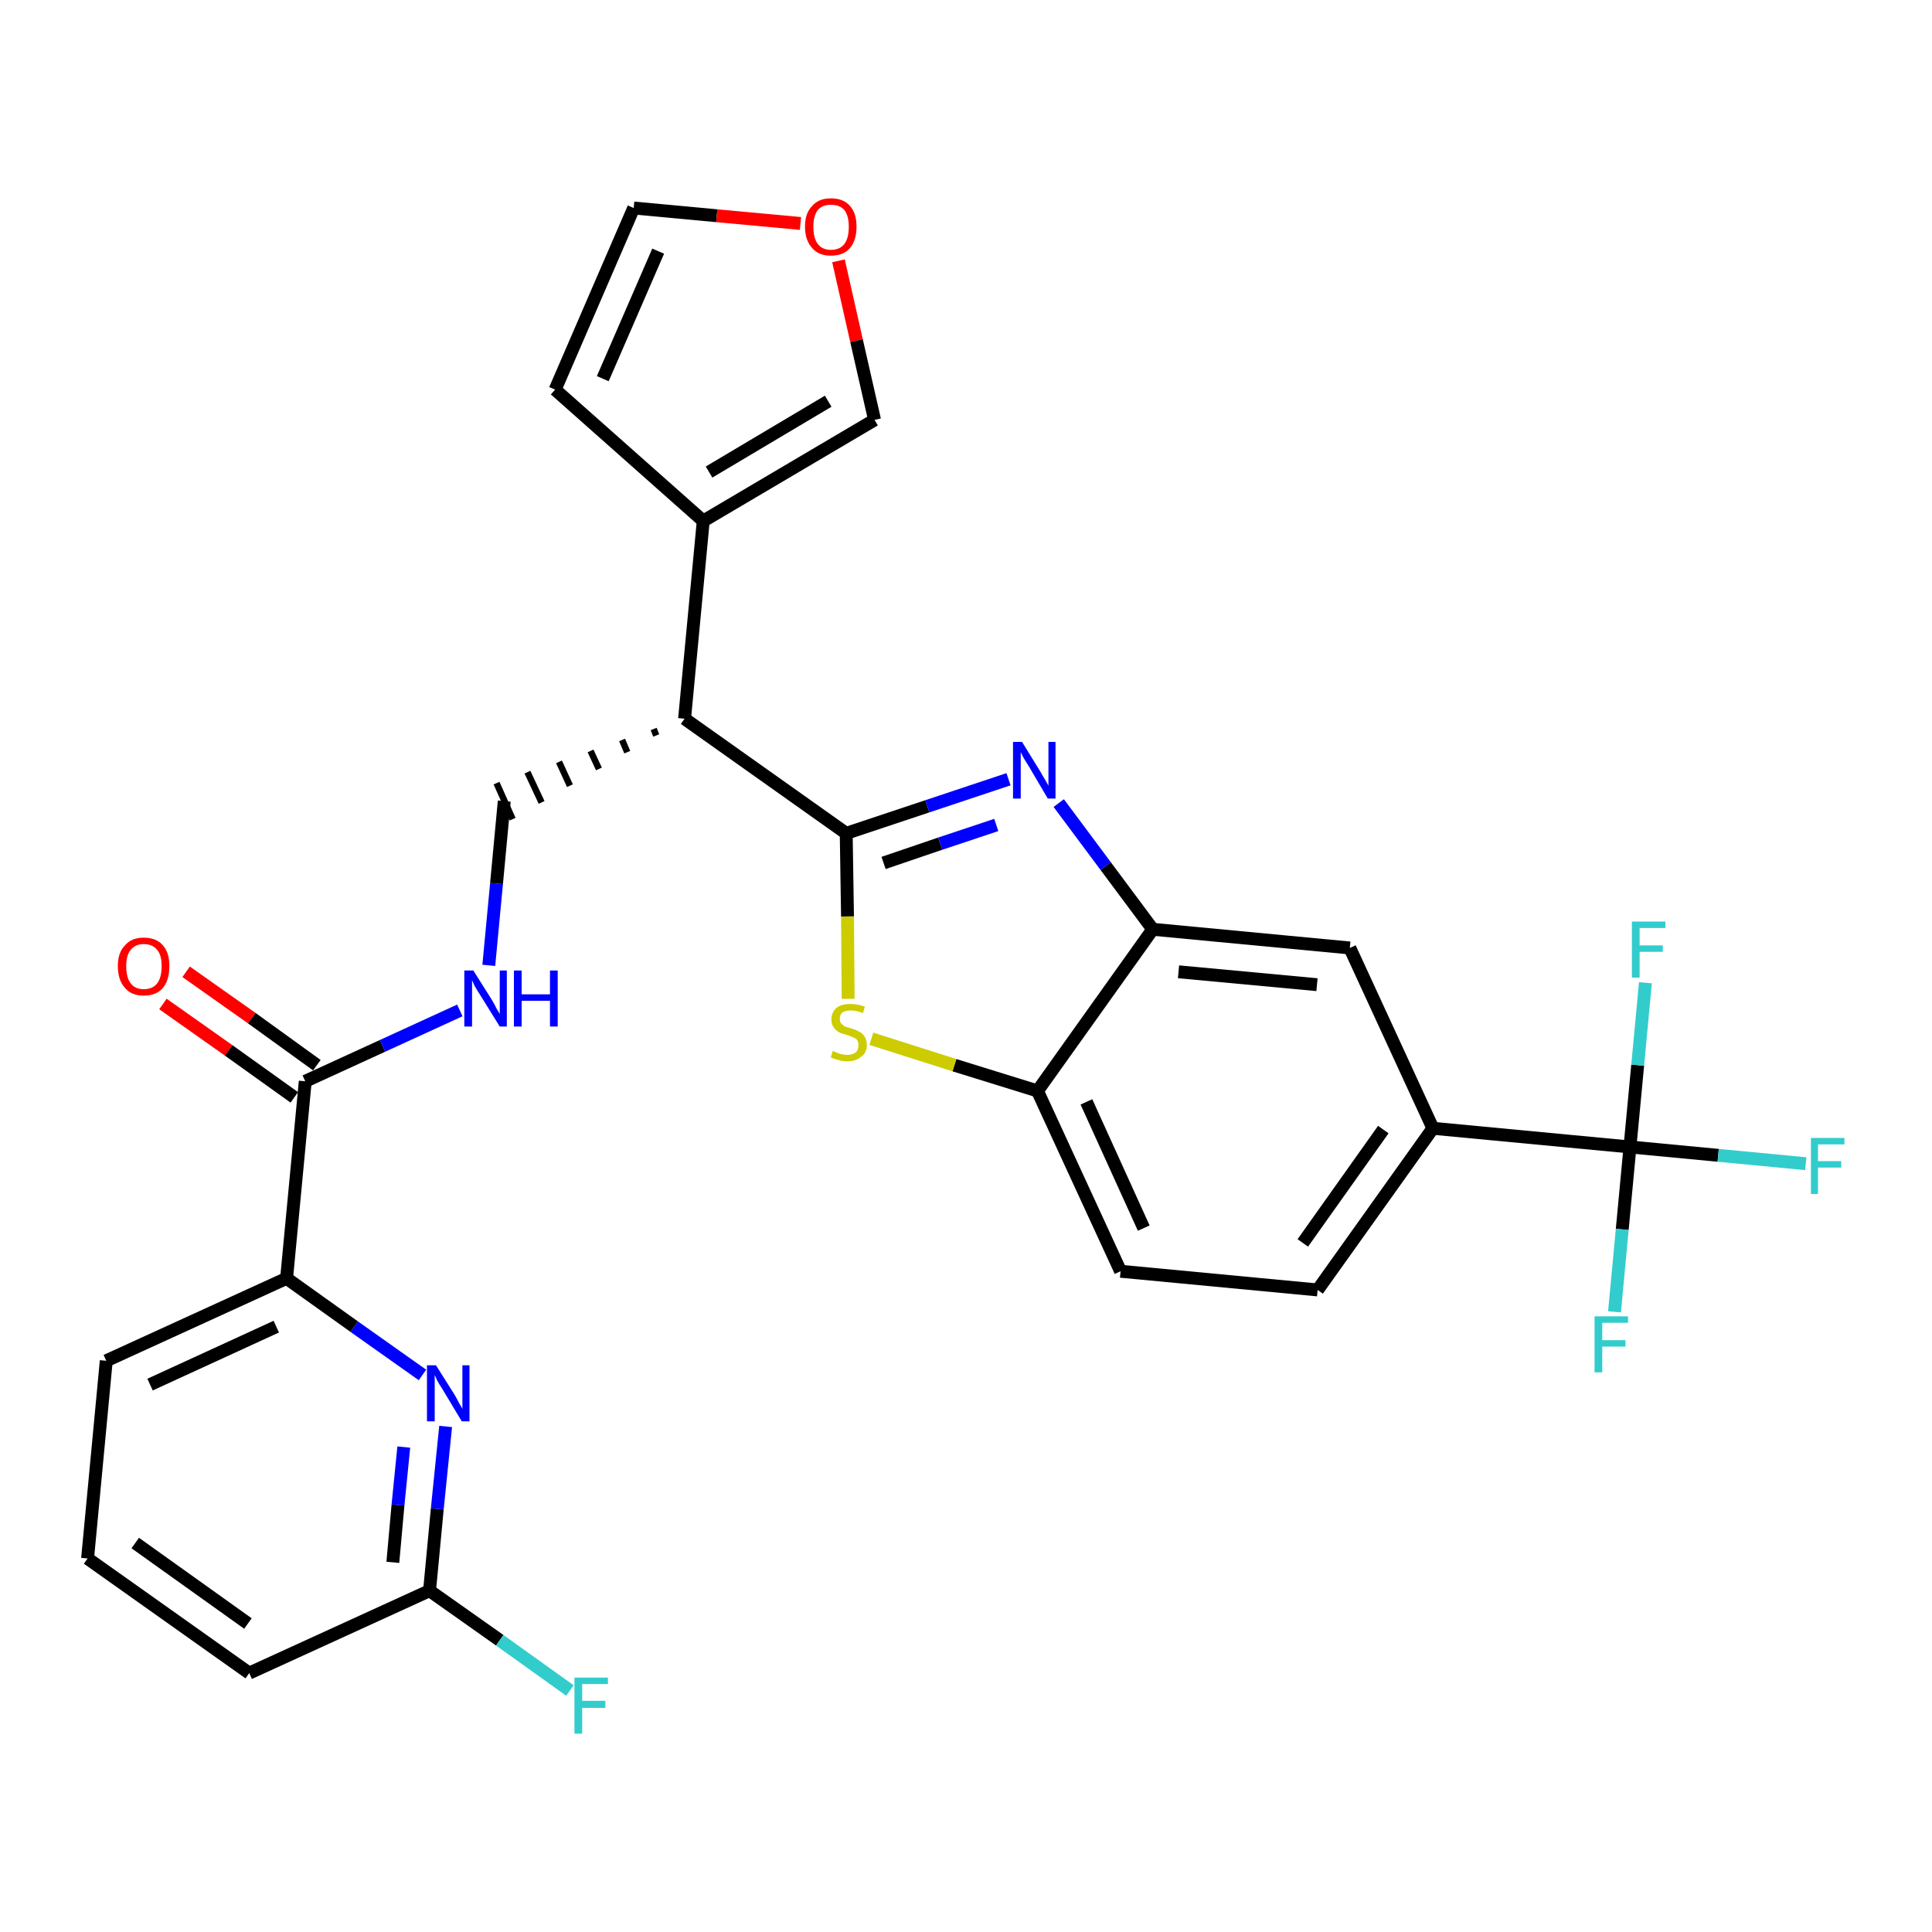 <?xml version='1.0' encoding='iso-8859-1'?>
<svg version='1.1' baseProfile='full'
              xmlns='http://www.w3.org/2000/svg'
                      xmlns:rdkit='http://www.rdkit.org/xml'
                      xmlns:xlink='http://www.w3.org/1999/xlink'
                  xml:space='preserve'
width='300px' height='300px' viewBox='0 0 300 300'>
<!-- END OF HEADER -->
<path class='bond-0 atom-0 atom-1' d='M 25.3,155.9 L 35.5,163.1' style='fill:none;fill-rule:evenodd;stroke:#FF0000;stroke-width:2.0px;stroke-linecap:butt;stroke-linejoin:miter;stroke-opacity:1' />
<path class='bond-0 atom-0 atom-1' d='M 35.5,163.1 L 45.7,170.4' style='fill:none;fill-rule:evenodd;stroke:#000000;stroke-width:2.0px;stroke-linecap:butt;stroke-linejoin:miter;stroke-opacity:1' />
<path class='bond-0 atom-0 atom-1' d='M 28.9,150.9 L 39.1,158.1' style='fill:none;fill-rule:evenodd;stroke:#FF0000;stroke-width:2.0px;stroke-linecap:butt;stroke-linejoin:miter;stroke-opacity:1' />
<path class='bond-0 atom-0 atom-1' d='M 39.1,158.1 L 49.2,165.4' style='fill:none;fill-rule:evenodd;stroke:#000000;stroke-width:2.0px;stroke-linecap:butt;stroke-linejoin:miter;stroke-opacity:1' />
<path class='bond-1 atom-1 atom-2' d='M 47.4,167.9 L 59.4,162.4' style='fill:none;fill-rule:evenodd;stroke:#000000;stroke-width:2.0px;stroke-linecap:butt;stroke-linejoin:miter;stroke-opacity:1' />
<path class='bond-1 atom-1 atom-2' d='M 59.4,162.4 L 71.4,156.9' style='fill:none;fill-rule:evenodd;stroke:#0000FF;stroke-width:2.0px;stroke-linecap:butt;stroke-linejoin:miter;stroke-opacity:1' />
<path class='bond-22 atom-1 atom-23' d='M 47.4,167.9 L 44.5,198.5' style='fill:none;fill-rule:evenodd;stroke:#000000;stroke-width:2.0px;stroke-linecap:butt;stroke-linejoin:miter;stroke-opacity:1' />
<path class='bond-2 atom-2 atom-3' d='M 75.9,149.9 L 77.1,137.2' style='fill:none;fill-rule:evenodd;stroke:#0000FF;stroke-width:2.0px;stroke-linecap:butt;stroke-linejoin:miter;stroke-opacity:1' />
<path class='bond-2 atom-2 atom-3' d='M 77.1,137.2 L 78.3,124.4' style='fill:none;fill-rule:evenodd;stroke:#000000;stroke-width:2.0px;stroke-linecap:butt;stroke-linejoin:miter;stroke-opacity:1' />
<path class='bond-3 atom-4 atom-3' d='M 101.5,113.2 L 101.9,114.2' style='fill:none;fill-rule:evenodd;stroke:#000000;stroke-width:1.0px;stroke-linecap:butt;stroke-linejoin:miter;stroke-opacity:1' />
<path class='bond-3 atom-4 atom-3' d='M 96.6,114.9 L 97.4,116.8' style='fill:none;fill-rule:evenodd;stroke:#000000;stroke-width:1.0px;stroke-linecap:butt;stroke-linejoin:miter;stroke-opacity:1' />
<path class='bond-3 atom-4 atom-3' d='M 91.7,116.6 L 93.0,119.4' style='fill:none;fill-rule:evenodd;stroke:#000000;stroke-width:1.0px;stroke-linecap:butt;stroke-linejoin:miter;stroke-opacity:1' />
<path class='bond-3 atom-4 atom-3' d='M 86.8,118.3 L 88.5,122.0' style='fill:none;fill-rule:evenodd;stroke:#000000;stroke-width:1.0px;stroke-linecap:butt;stroke-linejoin:miter;stroke-opacity:1' />
<path class='bond-3 atom-4 atom-3' d='M 81.9,119.9 L 84.1,124.6' style='fill:none;fill-rule:evenodd;stroke:#000000;stroke-width:1.0px;stroke-linecap:butt;stroke-linejoin:miter;stroke-opacity:1' />
<path class='bond-3 atom-4 atom-3' d='M 77.1,121.6 L 79.6,127.2' style='fill:none;fill-rule:evenodd;stroke:#000000;stroke-width:1.0px;stroke-linecap:butt;stroke-linejoin:miter;stroke-opacity:1' />
<path class='bond-4 atom-4 atom-5' d='M 106.3,111.6 L 109.2,80.9' style='fill:none;fill-rule:evenodd;stroke:#000000;stroke-width:2.0px;stroke-linecap:butt;stroke-linejoin:miter;stroke-opacity:1' />
<path class='bond-9 atom-4 atom-10' d='M 106.3,111.6 L 131.4,129.4' style='fill:none;fill-rule:evenodd;stroke:#000000;stroke-width:2.0px;stroke-linecap:butt;stroke-linejoin:miter;stroke-opacity:1' />
<path class='bond-5 atom-5 atom-6' d='M 109.2,80.9 L 86.2,60.5' style='fill:none;fill-rule:evenodd;stroke:#000000;stroke-width:2.0px;stroke-linecap:butt;stroke-linejoin:miter;stroke-opacity:1' />
<path class='bond-29 atom-9 atom-5' d='M 135.8,65.2 L 109.2,80.9' style='fill:none;fill-rule:evenodd;stroke:#000000;stroke-width:2.0px;stroke-linecap:butt;stroke-linejoin:miter;stroke-opacity:1' />
<path class='bond-29 atom-9 atom-5' d='M 128.6,62.3 L 110.1,73.3' style='fill:none;fill-rule:evenodd;stroke:#000000;stroke-width:2.0px;stroke-linecap:butt;stroke-linejoin:miter;stroke-opacity:1' />
<path class='bond-6 atom-6 atom-7' d='M 86.2,60.5 L 98.4,32.3' style='fill:none;fill-rule:evenodd;stroke:#000000;stroke-width:2.0px;stroke-linecap:butt;stroke-linejoin:miter;stroke-opacity:1' />
<path class='bond-6 atom-6 atom-7' d='M 93.6,58.8 L 102.2,39.0' style='fill:none;fill-rule:evenodd;stroke:#000000;stroke-width:2.0px;stroke-linecap:butt;stroke-linejoin:miter;stroke-opacity:1' />
<path class='bond-7 atom-7 atom-8' d='M 98.4,32.3 L 111.3,33.5' style='fill:none;fill-rule:evenodd;stroke:#000000;stroke-width:2.0px;stroke-linecap:butt;stroke-linejoin:miter;stroke-opacity:1' />
<path class='bond-7 atom-7 atom-8' d='M 111.3,33.5 L 124.3,34.7' style='fill:none;fill-rule:evenodd;stroke:#FF0000;stroke-width:2.0px;stroke-linecap:butt;stroke-linejoin:miter;stroke-opacity:1' />
<path class='bond-8 atom-8 atom-9' d='M 130.2,40.5 L 133.0,52.9' style='fill:none;fill-rule:evenodd;stroke:#FF0000;stroke-width:2.0px;stroke-linecap:butt;stroke-linejoin:miter;stroke-opacity:1' />
<path class='bond-8 atom-8 atom-9' d='M 133.0,52.9 L 135.8,65.2' style='fill:none;fill-rule:evenodd;stroke:#000000;stroke-width:2.0px;stroke-linecap:butt;stroke-linejoin:miter;stroke-opacity:1' />
<path class='bond-10 atom-10 atom-11' d='M 131.4,129.4 L 144.0,125.2' style='fill:none;fill-rule:evenodd;stroke:#000000;stroke-width:2.0px;stroke-linecap:butt;stroke-linejoin:miter;stroke-opacity:1' />
<path class='bond-10 atom-10 atom-11' d='M 144.0,125.2 L 156.6,121.0' style='fill:none;fill-rule:evenodd;stroke:#0000FF;stroke-width:2.0px;stroke-linecap:butt;stroke-linejoin:miter;stroke-opacity:1' />
<path class='bond-10 atom-10 atom-11' d='M 137.2,134.0 L 146.0,131.0' style='fill:none;fill-rule:evenodd;stroke:#000000;stroke-width:2.0px;stroke-linecap:butt;stroke-linejoin:miter;stroke-opacity:1' />
<path class='bond-10 atom-10 atom-11' d='M 146.0,131.0 L 154.7,128.1' style='fill:none;fill-rule:evenodd;stroke:#0000FF;stroke-width:2.0px;stroke-linecap:butt;stroke-linejoin:miter;stroke-opacity:1' />
<path class='bond-30 atom-22 atom-10' d='M 131.7,155.1 L 131.6,142.3' style='fill:none;fill-rule:evenodd;stroke:#CCCC00;stroke-width:2.0px;stroke-linecap:butt;stroke-linejoin:miter;stroke-opacity:1' />
<path class='bond-30 atom-22 atom-10' d='M 131.6,142.3 L 131.4,129.4' style='fill:none;fill-rule:evenodd;stroke:#000000;stroke-width:2.0px;stroke-linecap:butt;stroke-linejoin:miter;stroke-opacity:1' />
<path class='bond-11 atom-11 atom-12' d='M 164.4,124.7 L 171.7,134.5' style='fill:none;fill-rule:evenodd;stroke:#0000FF;stroke-width:2.0px;stroke-linecap:butt;stroke-linejoin:miter;stroke-opacity:1' />
<path class='bond-11 atom-11 atom-12' d='M 171.7,134.5 L 179.0,144.3' style='fill:none;fill-rule:evenodd;stroke:#000000;stroke-width:2.0px;stroke-linecap:butt;stroke-linejoin:miter;stroke-opacity:1' />
<path class='bond-12 atom-12 atom-13' d='M 179.0,144.3 L 209.6,147.2' style='fill:none;fill-rule:evenodd;stroke:#000000;stroke-width:2.0px;stroke-linecap:butt;stroke-linejoin:miter;stroke-opacity:1' />
<path class='bond-12 atom-12 atom-13' d='M 183.0,150.9 L 204.5,152.9' style='fill:none;fill-rule:evenodd;stroke:#000000;stroke-width:2.0px;stroke-linecap:butt;stroke-linejoin:miter;stroke-opacity:1' />
<path class='bond-32 atom-21 atom-12' d='M 161.1,169.4 L 179.0,144.3' style='fill:none;fill-rule:evenodd;stroke:#000000;stroke-width:2.0px;stroke-linecap:butt;stroke-linejoin:miter;stroke-opacity:1' />
<path class='bond-13 atom-13 atom-14' d='M 209.6,147.2 L 222.5,175.2' style='fill:none;fill-rule:evenodd;stroke:#000000;stroke-width:2.0px;stroke-linecap:butt;stroke-linejoin:miter;stroke-opacity:1' />
<path class='bond-14 atom-14 atom-15' d='M 222.5,175.2 L 253.1,178.1' style='fill:none;fill-rule:evenodd;stroke:#000000;stroke-width:2.0px;stroke-linecap:butt;stroke-linejoin:miter;stroke-opacity:1' />
<path class='bond-18 atom-14 atom-19' d='M 222.5,175.2 L 204.6,200.3' style='fill:none;fill-rule:evenodd;stroke:#000000;stroke-width:2.0px;stroke-linecap:butt;stroke-linejoin:miter;stroke-opacity:1' />
<path class='bond-18 atom-14 atom-19' d='M 214.8,175.4 L 202.3,193.0' style='fill:none;fill-rule:evenodd;stroke:#000000;stroke-width:2.0px;stroke-linecap:butt;stroke-linejoin:miter;stroke-opacity:1' />
<path class='bond-15 atom-15 atom-16' d='M 253.1,178.1 L 266.8,179.4' style='fill:none;fill-rule:evenodd;stroke:#000000;stroke-width:2.0px;stroke-linecap:butt;stroke-linejoin:miter;stroke-opacity:1' />
<path class='bond-15 atom-15 atom-16' d='M 266.8,179.4 L 280.4,180.7' style='fill:none;fill-rule:evenodd;stroke:#33CCCC;stroke-width:2.0px;stroke-linecap:butt;stroke-linejoin:miter;stroke-opacity:1' />
<path class='bond-16 atom-15 atom-17' d='M 253.1,178.1 L 251.9,190.9' style='fill:none;fill-rule:evenodd;stroke:#000000;stroke-width:2.0px;stroke-linecap:butt;stroke-linejoin:miter;stroke-opacity:1' />
<path class='bond-16 atom-15 atom-17' d='M 251.9,190.9 L 250.7,203.7' style='fill:none;fill-rule:evenodd;stroke:#33CCCC;stroke-width:2.0px;stroke-linecap:butt;stroke-linejoin:miter;stroke-opacity:1' />
<path class='bond-17 atom-15 atom-18' d='M 253.1,178.1 L 254.3,165.4' style='fill:none;fill-rule:evenodd;stroke:#000000;stroke-width:2.0px;stroke-linecap:butt;stroke-linejoin:miter;stroke-opacity:1' />
<path class='bond-17 atom-15 atom-18' d='M 254.3,165.4 L 255.5,152.6' style='fill:none;fill-rule:evenodd;stroke:#33CCCC;stroke-width:2.0px;stroke-linecap:butt;stroke-linejoin:miter;stroke-opacity:1' />
<path class='bond-19 atom-19 atom-20' d='M 204.6,200.3 L 174.0,197.4' style='fill:none;fill-rule:evenodd;stroke:#000000;stroke-width:2.0px;stroke-linecap:butt;stroke-linejoin:miter;stroke-opacity:1' />
<path class='bond-20 atom-20 atom-21' d='M 174.0,197.4 L 161.1,169.4' style='fill:none;fill-rule:evenodd;stroke:#000000;stroke-width:2.0px;stroke-linecap:butt;stroke-linejoin:miter;stroke-opacity:1' />
<path class='bond-20 atom-20 atom-21' d='M 177.6,190.7 L 168.7,171.1' style='fill:none;fill-rule:evenodd;stroke:#000000;stroke-width:2.0px;stroke-linecap:butt;stroke-linejoin:miter;stroke-opacity:1' />
<path class='bond-21 atom-21 atom-22' d='M 161.1,169.4 L 148.2,165.4' style='fill:none;fill-rule:evenodd;stroke:#000000;stroke-width:2.0px;stroke-linecap:butt;stroke-linejoin:miter;stroke-opacity:1' />
<path class='bond-21 atom-21 atom-22' d='M 148.2,165.4 L 135.3,161.3' style='fill:none;fill-rule:evenodd;stroke:#CCCC00;stroke-width:2.0px;stroke-linecap:butt;stroke-linejoin:miter;stroke-opacity:1' />
<path class='bond-23 atom-23 atom-24' d='M 44.5,198.5 L 16.5,211.3' style='fill:none;fill-rule:evenodd;stroke:#000000;stroke-width:2.0px;stroke-linecap:butt;stroke-linejoin:miter;stroke-opacity:1' />
<path class='bond-23 atom-23 atom-24' d='M 42.9,206.0 L 23.3,215.0' style='fill:none;fill-rule:evenodd;stroke:#000000;stroke-width:2.0px;stroke-linecap:butt;stroke-linejoin:miter;stroke-opacity:1' />
<path class='bond-31 atom-29 atom-23' d='M 65.6,213.5 L 55.0,206.0' style='fill:none;fill-rule:evenodd;stroke:#0000FF;stroke-width:2.0px;stroke-linecap:butt;stroke-linejoin:miter;stroke-opacity:1' />
<path class='bond-31 atom-29 atom-23' d='M 55.0,206.0 L 44.5,198.5' style='fill:none;fill-rule:evenodd;stroke:#000000;stroke-width:2.0px;stroke-linecap:butt;stroke-linejoin:miter;stroke-opacity:1' />
<path class='bond-24 atom-24 atom-25' d='M 16.5,211.3 L 13.6,242.0' style='fill:none;fill-rule:evenodd;stroke:#000000;stroke-width:2.0px;stroke-linecap:butt;stroke-linejoin:miter;stroke-opacity:1' />
<path class='bond-25 atom-25 atom-26' d='M 13.6,242.0 L 38.7,259.8' style='fill:none;fill-rule:evenodd;stroke:#000000;stroke-width:2.0px;stroke-linecap:butt;stroke-linejoin:miter;stroke-opacity:1' />
<path class='bond-25 atom-25 atom-26' d='M 21.0,239.6 L 38.5,252.1' style='fill:none;fill-rule:evenodd;stroke:#000000;stroke-width:2.0px;stroke-linecap:butt;stroke-linejoin:miter;stroke-opacity:1' />
<path class='bond-26 atom-26 atom-27' d='M 38.7,259.8 L 66.7,247.0' style='fill:none;fill-rule:evenodd;stroke:#000000;stroke-width:2.0px;stroke-linecap:butt;stroke-linejoin:miter;stroke-opacity:1' />
<path class='bond-27 atom-27 atom-28' d='M 66.7,247.0 L 77.6,254.7' style='fill:none;fill-rule:evenodd;stroke:#000000;stroke-width:2.0px;stroke-linecap:butt;stroke-linejoin:miter;stroke-opacity:1' />
<path class='bond-27 atom-27 atom-28' d='M 77.6,254.7 L 88.5,262.5' style='fill:none;fill-rule:evenodd;stroke:#33CCCC;stroke-width:2.0px;stroke-linecap:butt;stroke-linejoin:miter;stroke-opacity:1' />
<path class='bond-28 atom-27 atom-29' d='M 66.7,247.0 L 67.9,234.3' style='fill:none;fill-rule:evenodd;stroke:#000000;stroke-width:2.0px;stroke-linecap:butt;stroke-linejoin:miter;stroke-opacity:1' />
<path class='bond-28 atom-27 atom-29' d='M 67.9,234.3 L 69.2,221.5' style='fill:none;fill-rule:evenodd;stroke:#0000FF;stroke-width:2.0px;stroke-linecap:butt;stroke-linejoin:miter;stroke-opacity:1' />
<path class='bond-28 atom-27 atom-29' d='M 61.0,242.6 L 61.8,233.7' style='fill:none;fill-rule:evenodd;stroke:#000000;stroke-width:2.0px;stroke-linecap:butt;stroke-linejoin:miter;stroke-opacity:1' />
<path class='bond-28 atom-27 atom-29' d='M 61.8,233.7 L 62.7,224.7' style='fill:none;fill-rule:evenodd;stroke:#0000FF;stroke-width:2.0px;stroke-linecap:butt;stroke-linejoin:miter;stroke-opacity:1' />
<path  class='atom-0' d='M 18.3 150.0
Q 18.3 147.9, 19.4 146.8
Q 20.4 145.6, 22.3 145.6
Q 24.3 145.6, 25.3 146.8
Q 26.3 147.9, 26.3 150.0
Q 26.3 152.2, 25.3 153.4
Q 24.3 154.6, 22.3 154.6
Q 20.4 154.6, 19.4 153.4
Q 18.3 152.2, 18.3 150.0
M 22.3 153.6
Q 23.7 153.6, 24.4 152.7
Q 25.1 151.8, 25.1 150.0
Q 25.1 148.3, 24.4 147.5
Q 23.7 146.6, 22.3 146.6
Q 21.0 146.6, 20.3 147.5
Q 19.6 148.3, 19.6 150.0
Q 19.6 151.8, 20.3 152.7
Q 21.0 153.6, 22.3 153.6
' fill='#FF0000'/>
<path  class='atom-2' d='M 73.5 150.7
L 76.4 155.3
Q 76.7 155.8, 77.1 156.6
Q 77.6 157.4, 77.6 157.5
L 77.6 150.7
L 78.7 150.7
L 78.7 159.4
L 77.6 159.4
L 74.5 154.4
Q 74.1 153.8, 73.7 153.1
Q 73.4 152.4, 73.3 152.2
L 73.3 159.4
L 72.1 159.4
L 72.1 150.7
L 73.5 150.7
' fill='#0000FF'/>
<path  class='atom-2' d='M 79.8 150.7
L 81.0 150.7
L 81.0 154.4
L 85.4 154.4
L 85.4 150.7
L 86.6 150.7
L 86.6 159.4
L 85.4 159.4
L 85.4 155.4
L 81.0 155.4
L 81.0 159.4
L 79.8 159.4
L 79.8 150.7
' fill='#0000FF'/>
<path  class='atom-8' d='M 125.0 35.2
Q 125.0 33.1, 126.1 32.0
Q 127.1 30.8, 129.0 30.8
Q 131.0 30.8, 132.0 32.0
Q 133.0 33.1, 133.0 35.2
Q 133.0 37.3, 132.0 38.5
Q 131.0 39.7, 129.0 39.7
Q 127.1 39.7, 126.1 38.5
Q 125.0 37.3, 125.0 35.2
M 129.0 38.8
Q 130.4 38.8, 131.1 37.9
Q 131.8 37.0, 131.8 35.2
Q 131.8 33.5, 131.1 32.6
Q 130.4 31.8, 129.0 31.8
Q 127.7 31.8, 127.0 32.6
Q 126.3 33.5, 126.3 35.2
Q 126.3 37.0, 127.0 37.9
Q 127.7 38.8, 129.0 38.8
' fill='#FF0000'/>
<path  class='atom-11' d='M 158.7 115.2
L 161.6 119.9
Q 161.8 120.3, 162.3 121.1
Q 162.8 122.0, 162.8 122.0
L 162.8 115.2
L 163.9 115.2
L 163.9 124.0
L 162.7 124.0
L 159.7 118.9
Q 159.3 118.3, 158.9 117.6
Q 158.6 117.0, 158.5 116.8
L 158.5 124.0
L 157.3 124.0
L 157.3 115.2
L 158.7 115.2
' fill='#0000FF'/>
<path  class='atom-16' d='M 281.2 176.7
L 286.4 176.7
L 286.4 177.7
L 282.3 177.7
L 282.3 180.3
L 285.9 180.3
L 285.9 181.3
L 282.3 181.3
L 282.3 185.4
L 281.2 185.4
L 281.2 176.7
' fill='#33CCCC'/>
<path  class='atom-17' d='M 247.6 204.4
L 252.8 204.4
L 252.8 205.4
L 248.8 205.4
L 248.8 208.1
L 252.4 208.1
L 252.4 209.1
L 248.8 209.1
L 248.8 213.1
L 247.6 213.1
L 247.6 204.4
' fill='#33CCCC'/>
<path  class='atom-18' d='M 253.4 143.1
L 258.6 143.1
L 258.6 144.1
L 254.6 144.1
L 254.6 146.8
L 258.2 146.8
L 258.2 147.8
L 254.6 147.8
L 254.6 151.8
L 253.4 151.8
L 253.4 143.1
' fill='#33CCCC'/>
<path  class='atom-22' d='M 129.3 163.2
Q 129.4 163.2, 129.8 163.4
Q 130.2 163.6, 130.7 163.7
Q 131.1 163.8, 131.6 163.8
Q 132.4 163.8, 132.9 163.4
Q 133.3 163.0, 133.3 162.3
Q 133.3 161.8, 133.1 161.5
Q 132.9 161.2, 132.5 161.1
Q 132.1 160.9, 131.5 160.7
Q 130.7 160.5, 130.3 160.3
Q 129.8 160.0, 129.5 159.6
Q 129.1 159.1, 129.1 158.3
Q 129.1 157.2, 129.9 156.5
Q 130.6 155.9, 132.1 155.9
Q 133.1 155.9, 134.3 156.3
L 134.0 157.3
Q 132.9 156.9, 132.2 156.9
Q 131.3 156.9, 130.8 157.2
Q 130.4 157.6, 130.4 158.2
Q 130.4 158.6, 130.6 158.9
Q 130.9 159.2, 131.2 159.4
Q 131.6 159.5, 132.2 159.7
Q 132.9 159.9, 133.4 160.2
Q 133.9 160.4, 134.2 160.9
Q 134.6 161.4, 134.6 162.3
Q 134.6 163.5, 133.7 164.1
Q 132.9 164.8, 131.6 164.8
Q 130.8 164.8, 130.2 164.6
Q 129.7 164.5, 129.0 164.2
L 129.3 163.2
' fill='#CCCC00'/>
<path  class='atom-28' d='M 89.2 260.5
L 94.4 260.5
L 94.4 261.5
L 90.4 261.5
L 90.4 264.1
L 94.0 264.1
L 94.0 265.2
L 90.4 265.2
L 90.4 269.2
L 89.2 269.2
L 89.2 260.5
' fill='#33CCCC'/>
<path  class='atom-29' d='M 67.7 212.0
L 70.6 216.6
Q 70.9 217.1, 71.3 217.9
Q 71.8 218.7, 71.8 218.8
L 71.8 212.0
L 72.9 212.0
L 72.9 220.7
L 71.7 220.7
L 68.7 215.7
Q 68.3 215.1, 67.9 214.4
Q 67.6 213.7, 67.5 213.5
L 67.5 220.7
L 66.3 220.7
L 66.3 212.0
L 67.7 212.0
' fill='#0000FF'/>
</svg>
